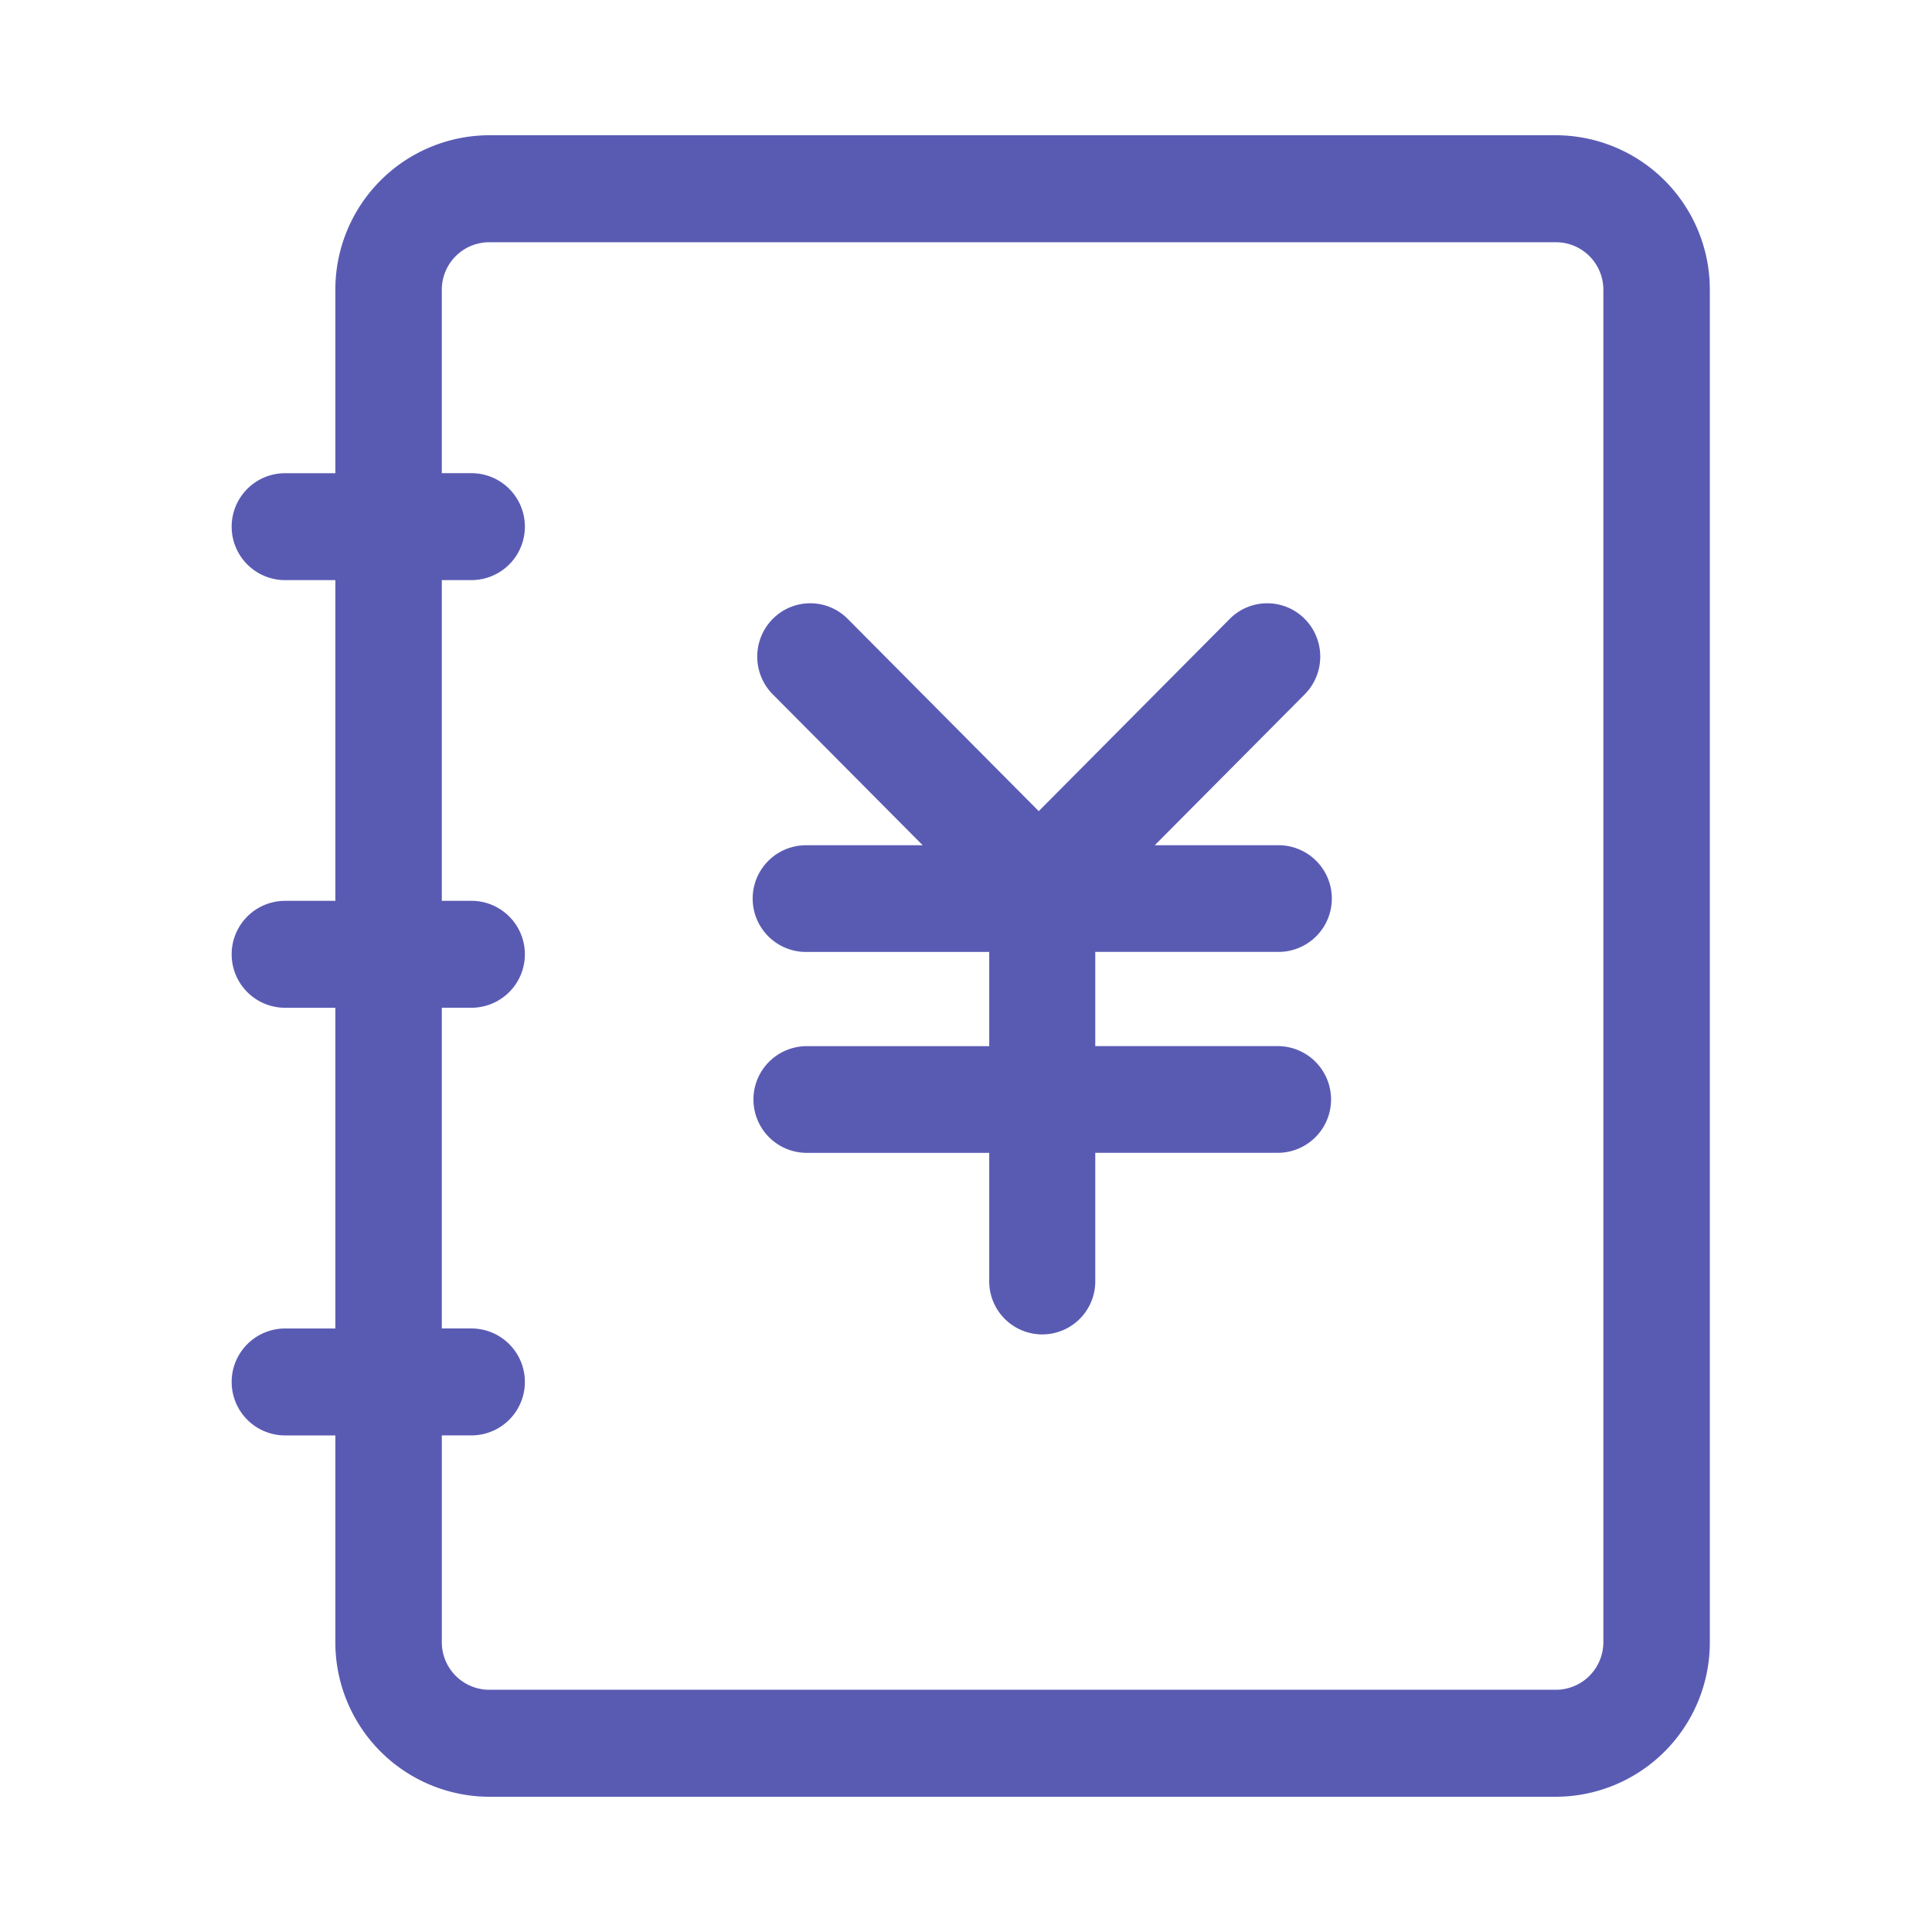 <?xml version="1.0" standalone="no"?><!DOCTYPE svg PUBLIC "-//W3C//DTD SVG 1.1//EN" "http://www.w3.org/Graphics/SVG/1.1/DTD/svg11.dtd"><svg t="1631632396493" class="icon" viewBox="0 0 1024 1024" version="1.1" xmlns="http://www.w3.org/2000/svg" p-id="1117" xmlns:xlink="http://www.w3.org/1999/xlink" width="200" height="200"><defs><style type="text/css"></style></defs><path d="M824.714 71.68H259.267a81.802 81.802 0 0 0-81.521 81.92v97.203h-26.624a28.339 28.339 0 0 0 0 56.678h26.624v169.984h-26.624a28.339 28.339 0 0 0 0 56.678h26.624v169.984h-26.624a28.339 28.339 0 0 0 0 56.678h26.624V870.4a81.802 81.802 0 0 0 81.521 81.92h565.448A81.802 81.802 0 0 0 906.24 870.4V153.6a81.802 81.802 0 0 0-81.526-81.92z m25.088 798.72a25.185 25.185 0 0 1-25.088 25.216H259.267a25.185 25.185 0 0 1-25.088-25.216v-109.609H249.856a28.339 28.339 0 0 0 0-56.678h-15.693v-169.984H249.856a28.339 28.339 0 0 0 0-56.678h-15.693v-169.984H249.856a28.339 28.339 0 0 0 0-56.678h-15.693V153.6a25.185 25.185 0 0 1 25.088-25.216h565.463A25.185 25.185 0 0 1 849.818 153.6v716.8z" fill="#595bb3" p-id="1118"></path><path d="M677.622 554.465h-97.106v-49.935h97.106a28.273 28.273 0 0 0 0-56.55h-65.562l79.468-79.964a28.396 28.396 0 0 0 0-39.987 27.981 27.981 0 0 0-39.736 0l-101.238 101.888-101.238-101.888a27.976 27.976 0 0 0-39.736 0 28.396 28.396 0 0 0 0 39.987L489.047 448H427.208a28.273 28.273 0 0 0 0 56.55h97.106v49.935H427.208a28.278 28.278 0 0 0 0 56.55h97.106v67.712a28.104 28.104 0 1 0 56.202 0v-67.732h97.106a28.278 28.278 0 0 0 0-56.55z" fill="#595bb3" p-id="1119"></path></svg>